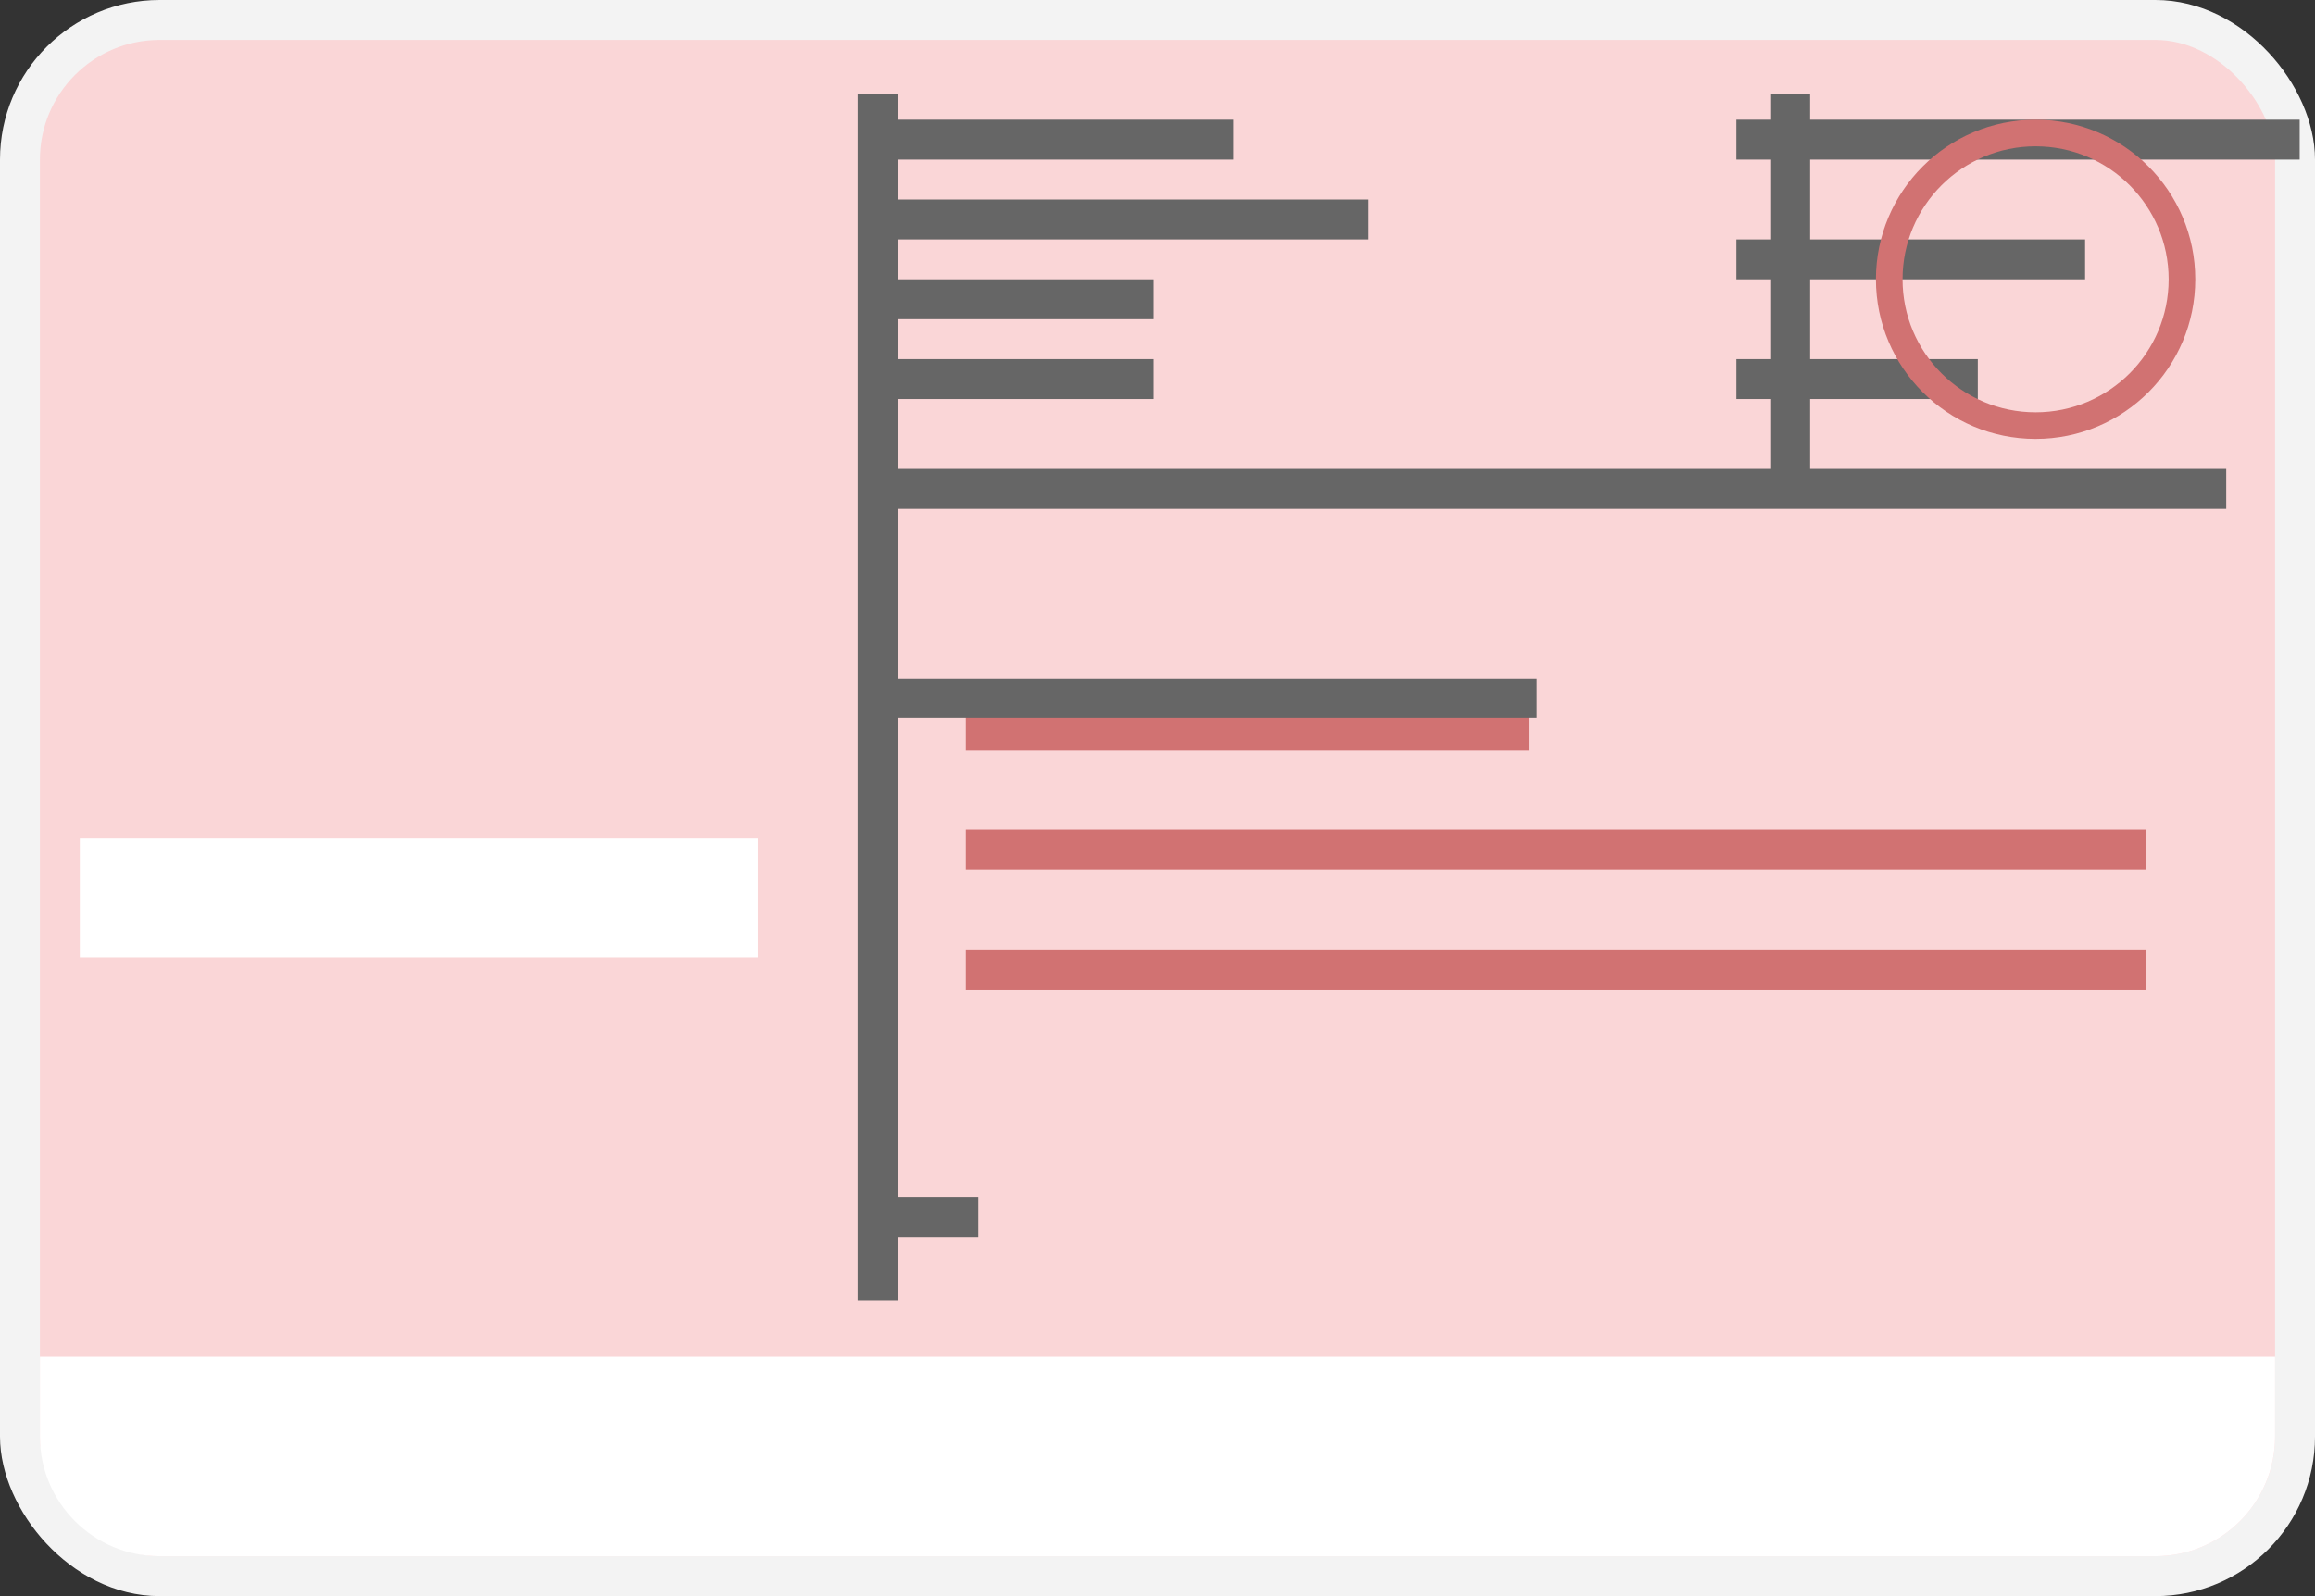<svg width="58" height="40" viewBox="0 0 58 40" fill="none" xmlns="http://www.w3.org/2000/svg">
<rect x="0" y="0" width="58" height="40" fill="#333333" stroke="none"/>
<rect x="0.5" y="0.5" width="57" height="39" rx="3.5" fill="#FAD6D7" stroke="#F3F3F3"/>
<path fill-rule="evenodd" clip-rule="evenodd" d="M24.192 17.8H38.304V18.8H24.192V17.8ZM24.192 20.8H53.76V21.8H24.192V20.8ZM53.76 23.8H24.192V24.8H53.76V23.8Z" fill="#D17272"/>
<path fill-rule="evenodd" clip-rule="evenodd" d="M21.504 2.344H22.504V3H30.912V4H22.504V5H34.272V6H22.504V7H28.896V8H22.504V9H28.896V10H22.504V11.752H44.352V10H43.504V9H44.352V7H43.504V6H44.352V4H43.504V3H44.352V2.344H45.352V3H57.616V4H45.352V6H52.24V7H45.352V9H49.552V10H45.352V11.752H55.776V12.752H22.504V17H38.504V18H22.504V30H24.504V31H22.504V32.584H21.504V31V30V18V17V12.752V11.752V10V9V8V7V6V5V4V3V2.344Z" fill="#666666"/>
<rect x="2" y="21" width="17" height="3" fill="white"/>
<path fill-rule="evenodd" clip-rule="evenodd" d="M55 7C55 4.791 53.209 3 51 3C48.791 3 47 4.791 47 7C47 9.209 48.791 11 51 11C53.209 11 55 9.209 55 7ZM47.667 7C47.667 5.159 49.159 3.667 51 3.667C52.841 3.667 54.333 5.159 54.333 7C54.333 8.841 52.841 10.333 51 10.333C49.159 10.333 47.667 8.841 47.667 7Z" fill="#D17272"/>
<path d="M1 34H57V36C57 37.657 55.657 39 54 39H4C2.343 39 1 37.657 1 36V34Z" fill="white"/>
</svg>
